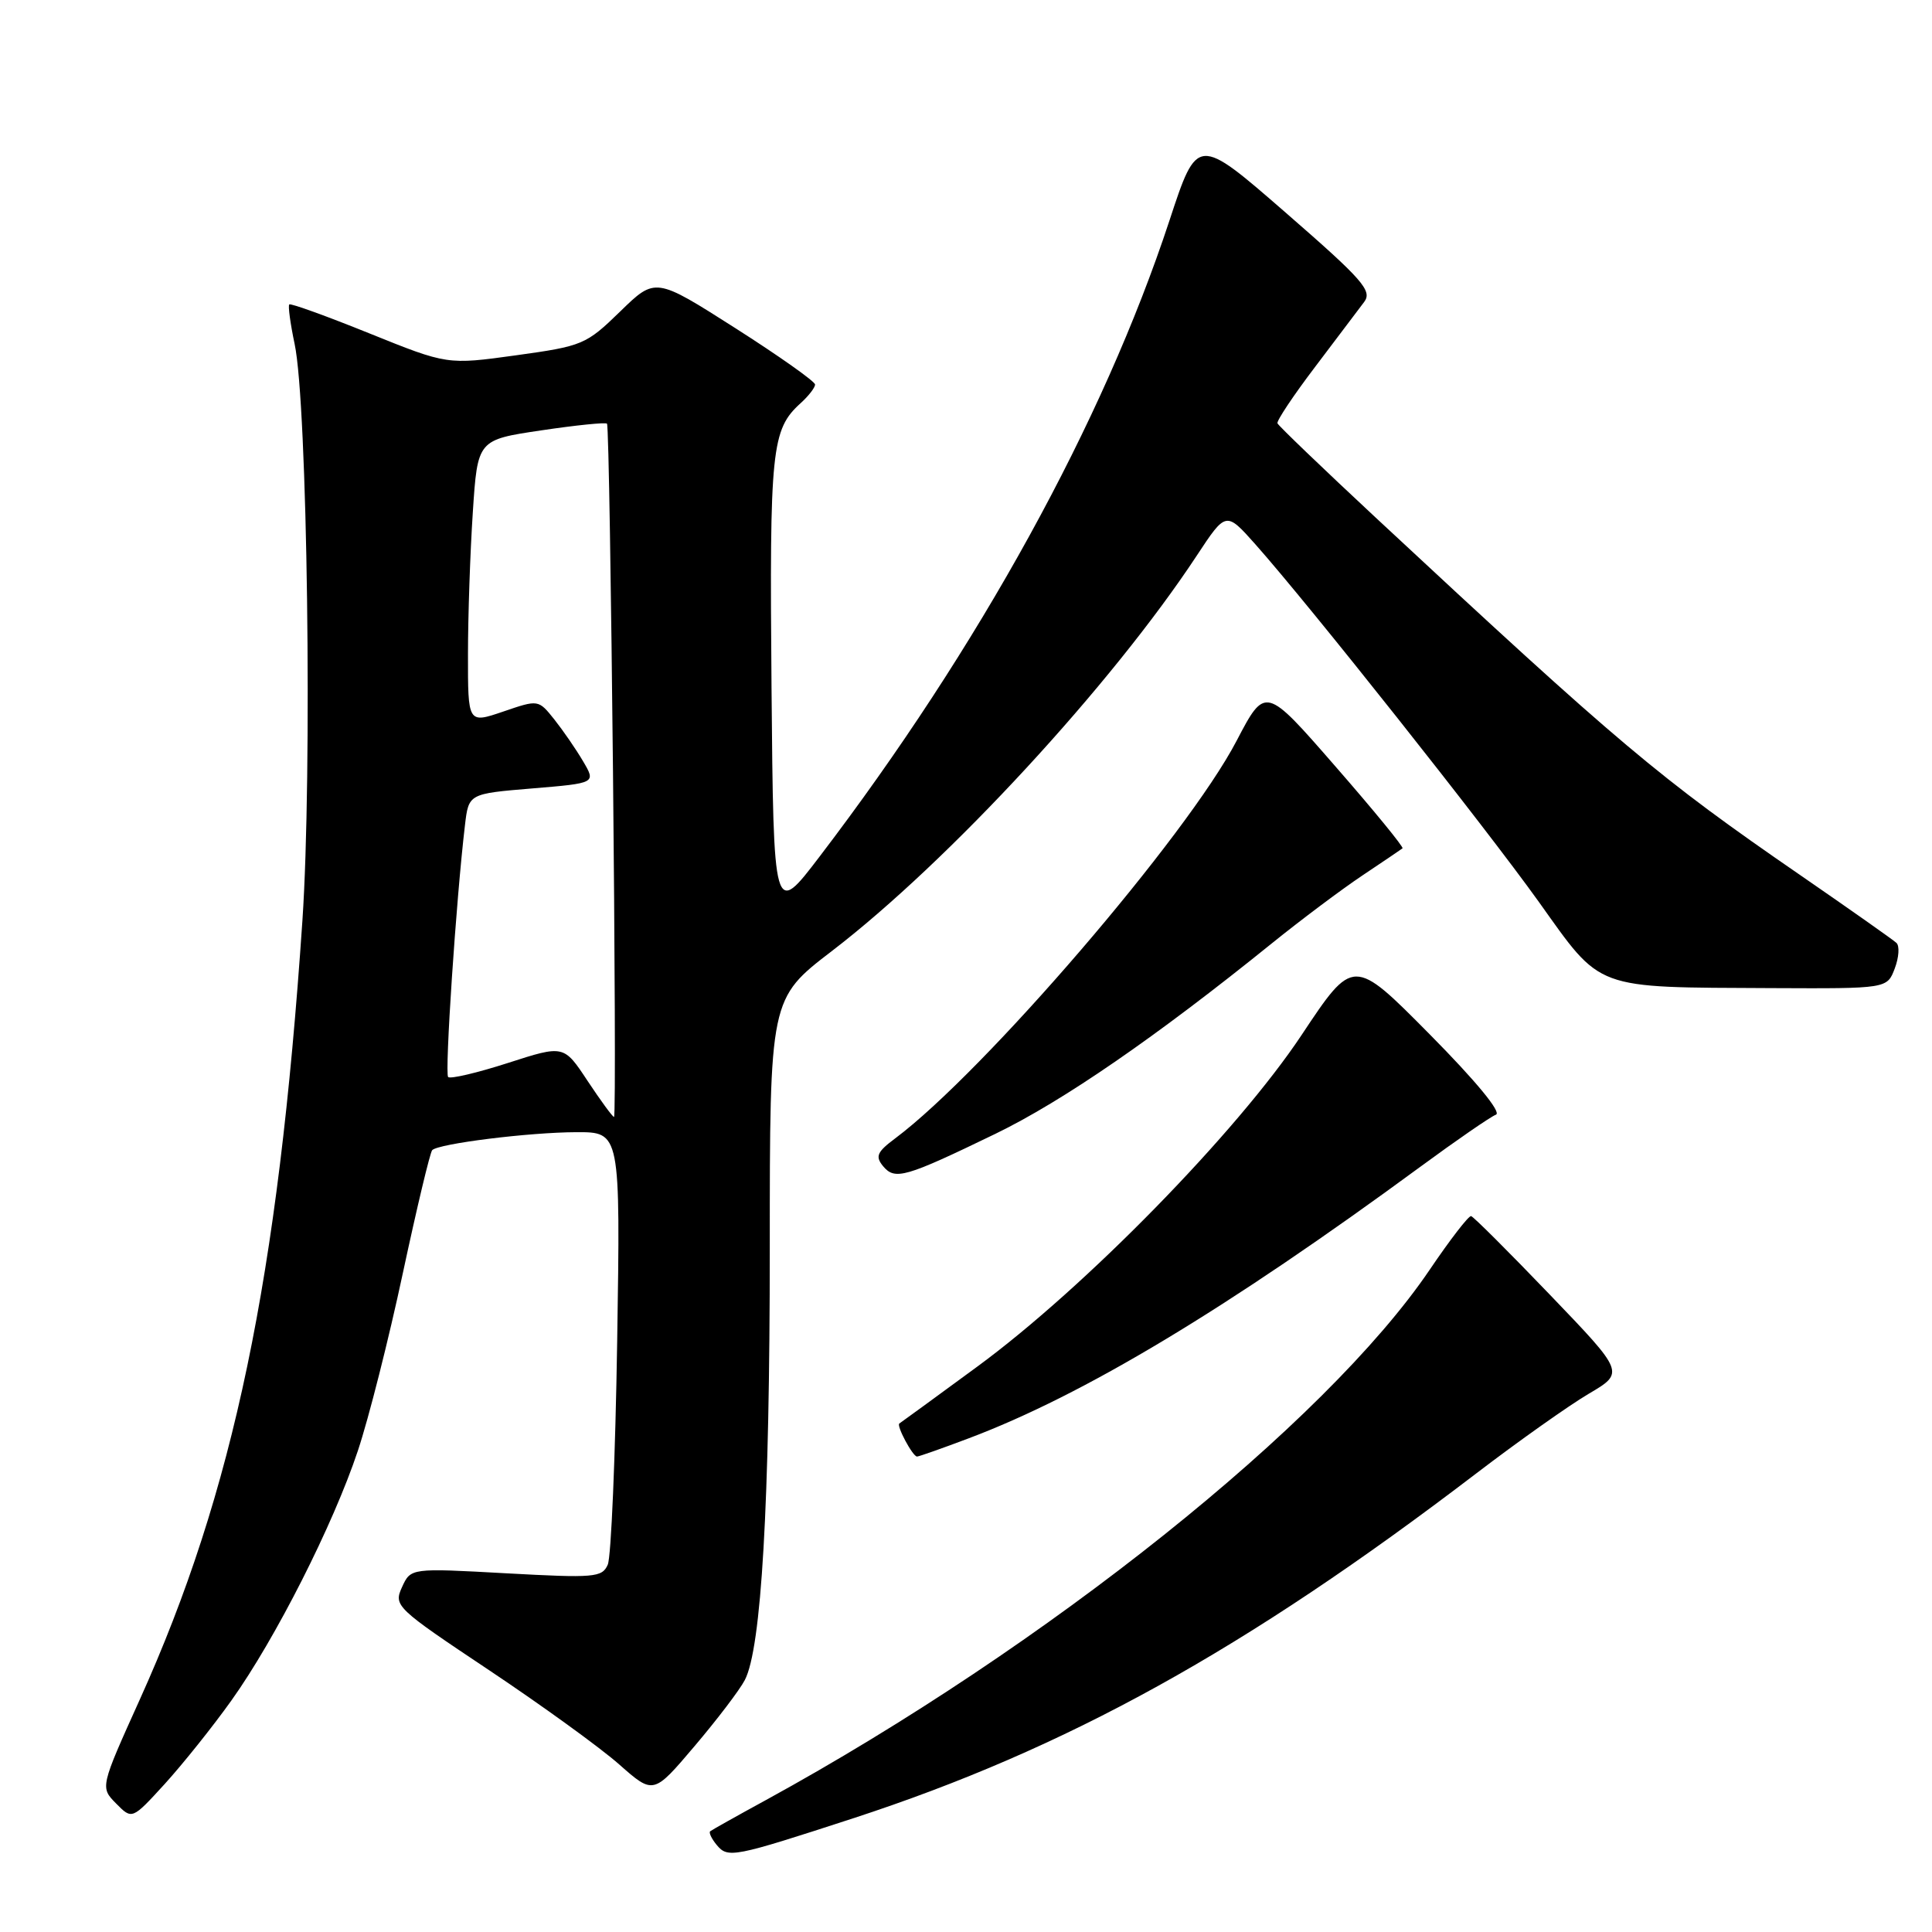 <?xml version="1.0" encoding="UTF-8" standalone="no"?>
<!DOCTYPE svg PUBLIC "-//W3C//DTD SVG 1.1//EN" "http://www.w3.org/Graphics/SVG/1.1/DTD/svg11.dtd" >
<svg xmlns="http://www.w3.org/2000/svg" xmlns:xlink="http://www.w3.org/1999/xlink" version="1.1" viewBox="0 0 256 256">
 <g >
 <path fill="currentColor"
d=" M 113.00 240.95 C 141.33 231.71 165.02 218.60 195.62 195.23 C 201.18 190.98 207.88 186.24 210.50 184.69 C 215.28 181.88 215.28 181.88 205.39 171.58 C 199.95 165.91 195.24 161.21 194.93 161.14 C 194.61 161.06 192.14 164.26 189.44 168.25 C 175.65 188.61 138.67 218.16 101.50 238.51 C 97.65 240.61 94.32 242.48 94.11 242.65 C 93.89 242.81 94.28 243.63 94.97 244.47 C 96.45 246.25 97.16 246.11 113.00 240.95 Z  M 30.65 225.34 C 36.50 217.15 44.17 202.00 47.42 192.23 C 48.85 187.96 51.53 177.36 53.38 168.69 C 55.24 160.01 56.99 152.68 57.27 152.40 C 58.13 151.53 70.12 150.04 76.35 150.02 C 82.21 150.00 82.21 150.00 81.78 177.75 C 81.54 193.01 80.98 206.32 80.53 207.33 C 79.78 209.03 78.76 209.11 67.07 208.47 C 54.43 207.77 54.43 207.77 53.27 210.30 C 52.14 212.78 52.43 213.05 64.81 221.31 C 71.79 225.97 79.54 231.58 82.04 233.79 C 86.58 237.80 86.58 237.80 92.01 231.40 C 95.00 227.88 98.01 223.93 98.69 222.62 C 100.89 218.42 102.00 199.32 102.00 165.41 C 102.00 132.32 102.00 132.32 110.25 126.00 C 125.73 114.12 147.29 90.75 158.58 73.62 C 162.45 67.75 162.45 67.75 166.34 72.12 C 173.56 80.25 196.69 109.43 203.90 119.50 C 212.33 131.30 211.02 130.81 234.77 130.93 C 250.05 131.00 250.05 131.00 251.06 128.34 C 251.62 126.87 251.72 125.34 251.29 124.94 C 250.85 124.53 245.10 120.48 238.50 115.93 C 219.80 103.05 214.67 98.73 182.29 68.59 C 175.26 62.04 169.39 56.41 169.27 56.09 C 169.14 55.77 171.39 52.39 174.27 48.60 C 177.14 44.80 180.07 40.93 180.76 40.01 C 181.87 38.53 180.58 37.07 170.34 28.16 C 158.65 17.99 158.65 17.99 154.95 29.25 C 146.17 55.91 129.71 85.83 108.60 113.50 C 102.50 121.50 102.50 121.50 102.23 91.00 C 101.96 59.48 102.22 56.92 106.09 53.42 C 107.14 52.47 108.00 51.36 108.00 50.95 C 108.00 50.55 103.24 47.18 97.42 43.47 C 86.84 36.73 86.84 36.73 82.17 41.28 C 77.66 45.67 77.19 45.86 68.38 47.08 C 59.27 48.34 59.27 48.34 48.96 44.18 C 43.29 41.89 38.51 40.16 38.33 40.34 C 38.15 40.52 38.47 42.88 39.04 45.58 C 40.74 53.58 41.39 102.42 40.07 122.00 C 36.86 169.37 30.97 197.62 18.54 225.16 C 13.27 236.83 13.27 236.83 15.39 238.98 C 17.50 241.12 17.50 241.12 21.84 236.37 C 24.22 233.75 28.19 228.79 30.65 225.34 Z  M 128.32 190.60 C 143.55 184.87 162.55 173.45 188.22 154.59 C 193.01 151.07 197.51 147.97 198.22 147.70 C 199.00 147.41 195.58 143.25 189.41 137.02 C 179.32 126.83 179.32 126.83 172.45 137.17 C 163.93 149.98 143.75 170.62 129.50 181.08 C 124.00 185.12 119.35 188.51 119.17 188.62 C 118.74 188.89 120.94 193.00 121.51 193.00 C 121.76 193.00 124.82 191.92 128.32 190.60 Z  M 131.89 150.24 C 140.84 145.90 153.19 137.39 168.50 125.02 C 172.35 121.91 177.75 117.86 180.50 116.02 C 183.25 114.18 185.65 112.56 185.84 112.41 C 186.03 112.26 182.02 107.36 176.92 101.52 C 167.66 90.89 167.66 90.89 163.84 98.19 C 157.29 110.74 130.43 142.00 118.62 150.84 C 116.21 152.64 115.95 153.23 117.01 154.52 C 118.59 156.42 119.93 156.03 131.89 150.24 Z  M 77.86 143.23 C 74.71 138.46 74.71 138.46 67.30 140.85 C 63.23 142.16 59.66 143.00 59.38 142.71 C 58.91 142.24 60.44 119.18 61.61 109.34 C 62.10 105.17 62.10 105.17 70.54 104.47 C 78.97 103.77 78.97 103.77 77.26 100.87 C 76.32 99.27 74.60 96.78 73.45 95.33 C 71.34 92.69 71.34 92.69 66.67 94.29 C 62.00 95.88 62.00 95.88 62.01 86.69 C 62.01 81.64 62.30 73.18 62.65 67.89 C 63.28 58.28 63.28 58.28 71.70 57.03 C 76.32 56.34 80.25 55.94 80.43 56.14 C 80.87 56.63 81.80 148.00 81.36 148.00 C 81.17 148.00 79.60 145.85 77.86 143.23 Z "/>
</g>
</svg>